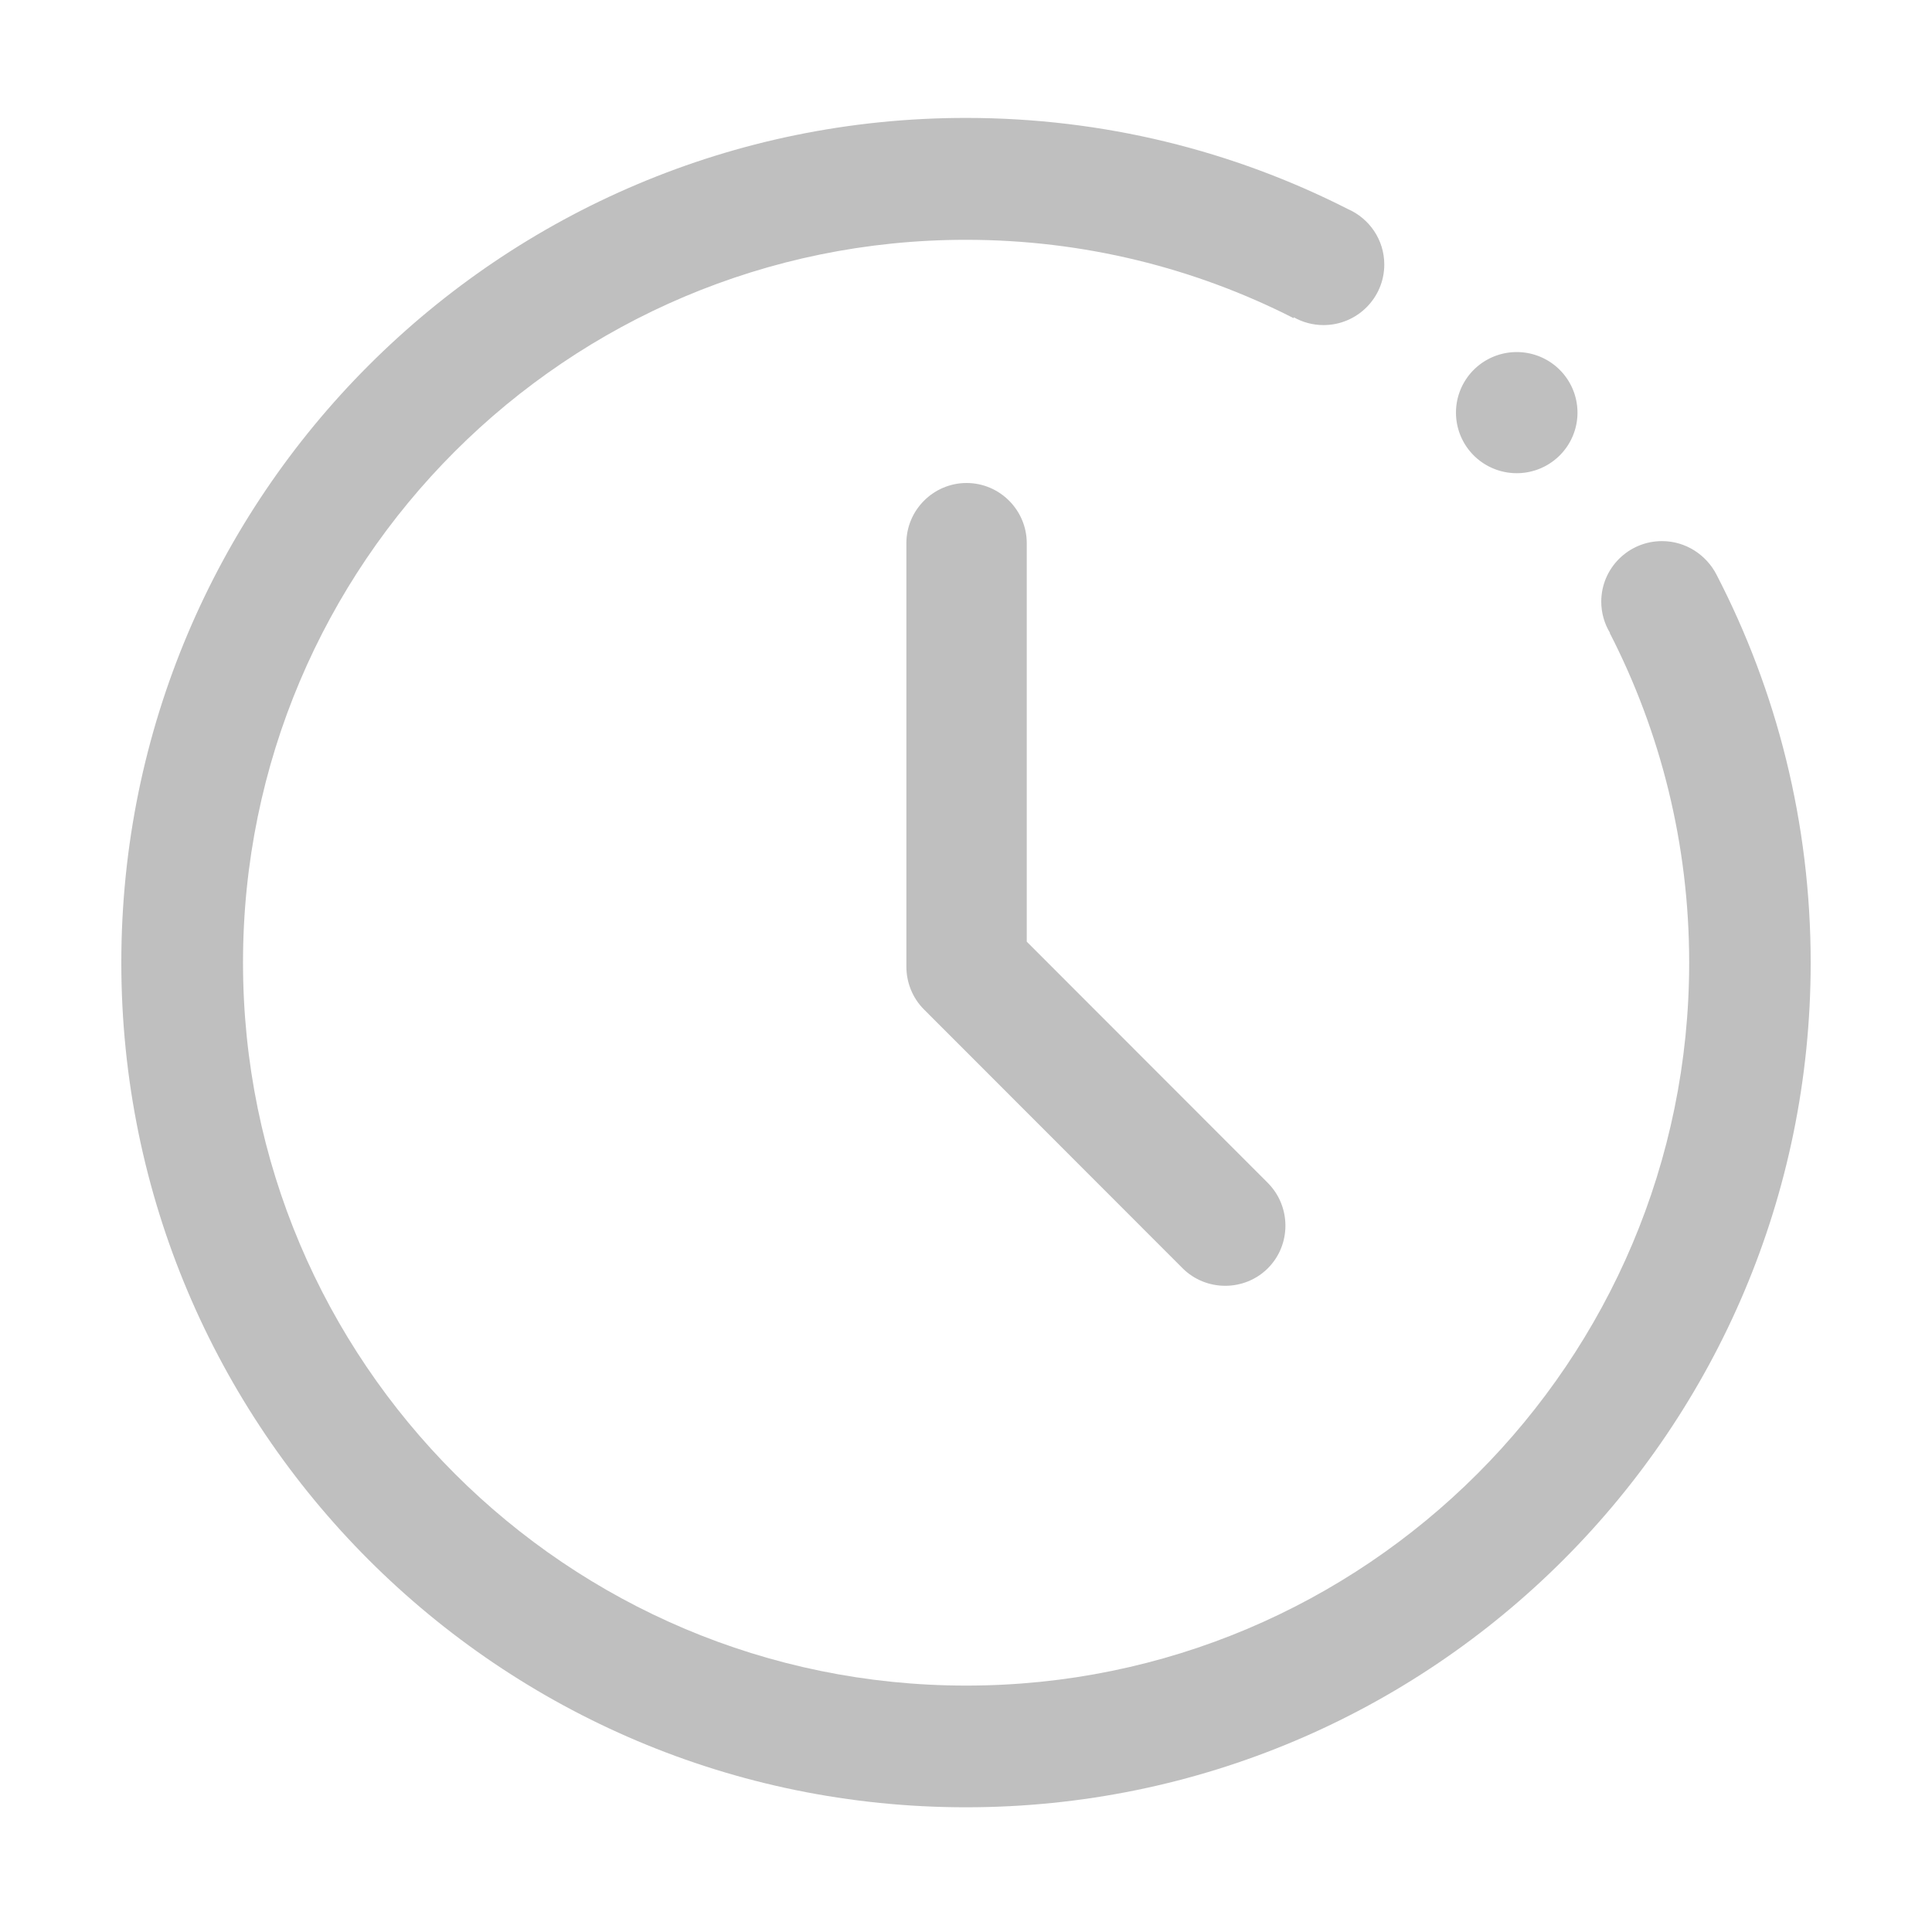 <?xml version="1.0" standalone="no"?><!DOCTYPE svg PUBLIC "-//W3C//DTD SVG 1.1//EN" "http://www.w3.org/Graphics/SVG/1.1/DTD/svg11.dtd"><svg class="icon" width="200px" height="200.00px" viewBox="0 0 1024 1024" version="1.1" xmlns="http://www.w3.org/2000/svg"><path fill="#bfbfbf" d="M909.8 304.6c-5.4-10.5-16.3-17.8-28.9-17.8-17.8 0-32.2 14.4-32.2 32.1 0 6 1.7 11.7 4.6 16.5l-0.1 0.1c26.9 52.4 42.1 111.8 42.1 174.7 0 211.6-171.6 383.2-383.2 383.2S128.8 721.8 128.8 510.2 300.4 127.1 512 127.1c62.5 0 121.5 15 173.6 41.5l0.2-0.4c4.6 2.6 10 4.1 15.7 4.1 17.8 0 32.2-14.4 32.2-32.1 0-13.1-7.9-24.4-19.3-29.4C653.6 79.9 584.9 62.5 512 62.5 264.7 62.5 64.3 263 64.3 510.2S264.7 957.9 512 957.9s447.7-200.4 447.7-447.7c0-74.1-18-144-49.9-205.6z"  /><path fill="#bfbfbf" d="M489.7 535l137.1 137.2c12.4 12.4 32.8 12.4 45.2 0s12.4-32.7 0-45.2L544.2 499.1V287.9c0-17.5-14.3-31.9-31.9-31.9-17.5 0-31.9 14.3-31.9 31.9v224.4c0 8.2 3.1 16.5 9.3 22.7z"  /><path fill="#bfbfbf" d="M771.7 218.7a32.2 32.1 0 1 0 64.4 0 32.2 32.1 0 1 0-64.4 0Z"  /></svg>